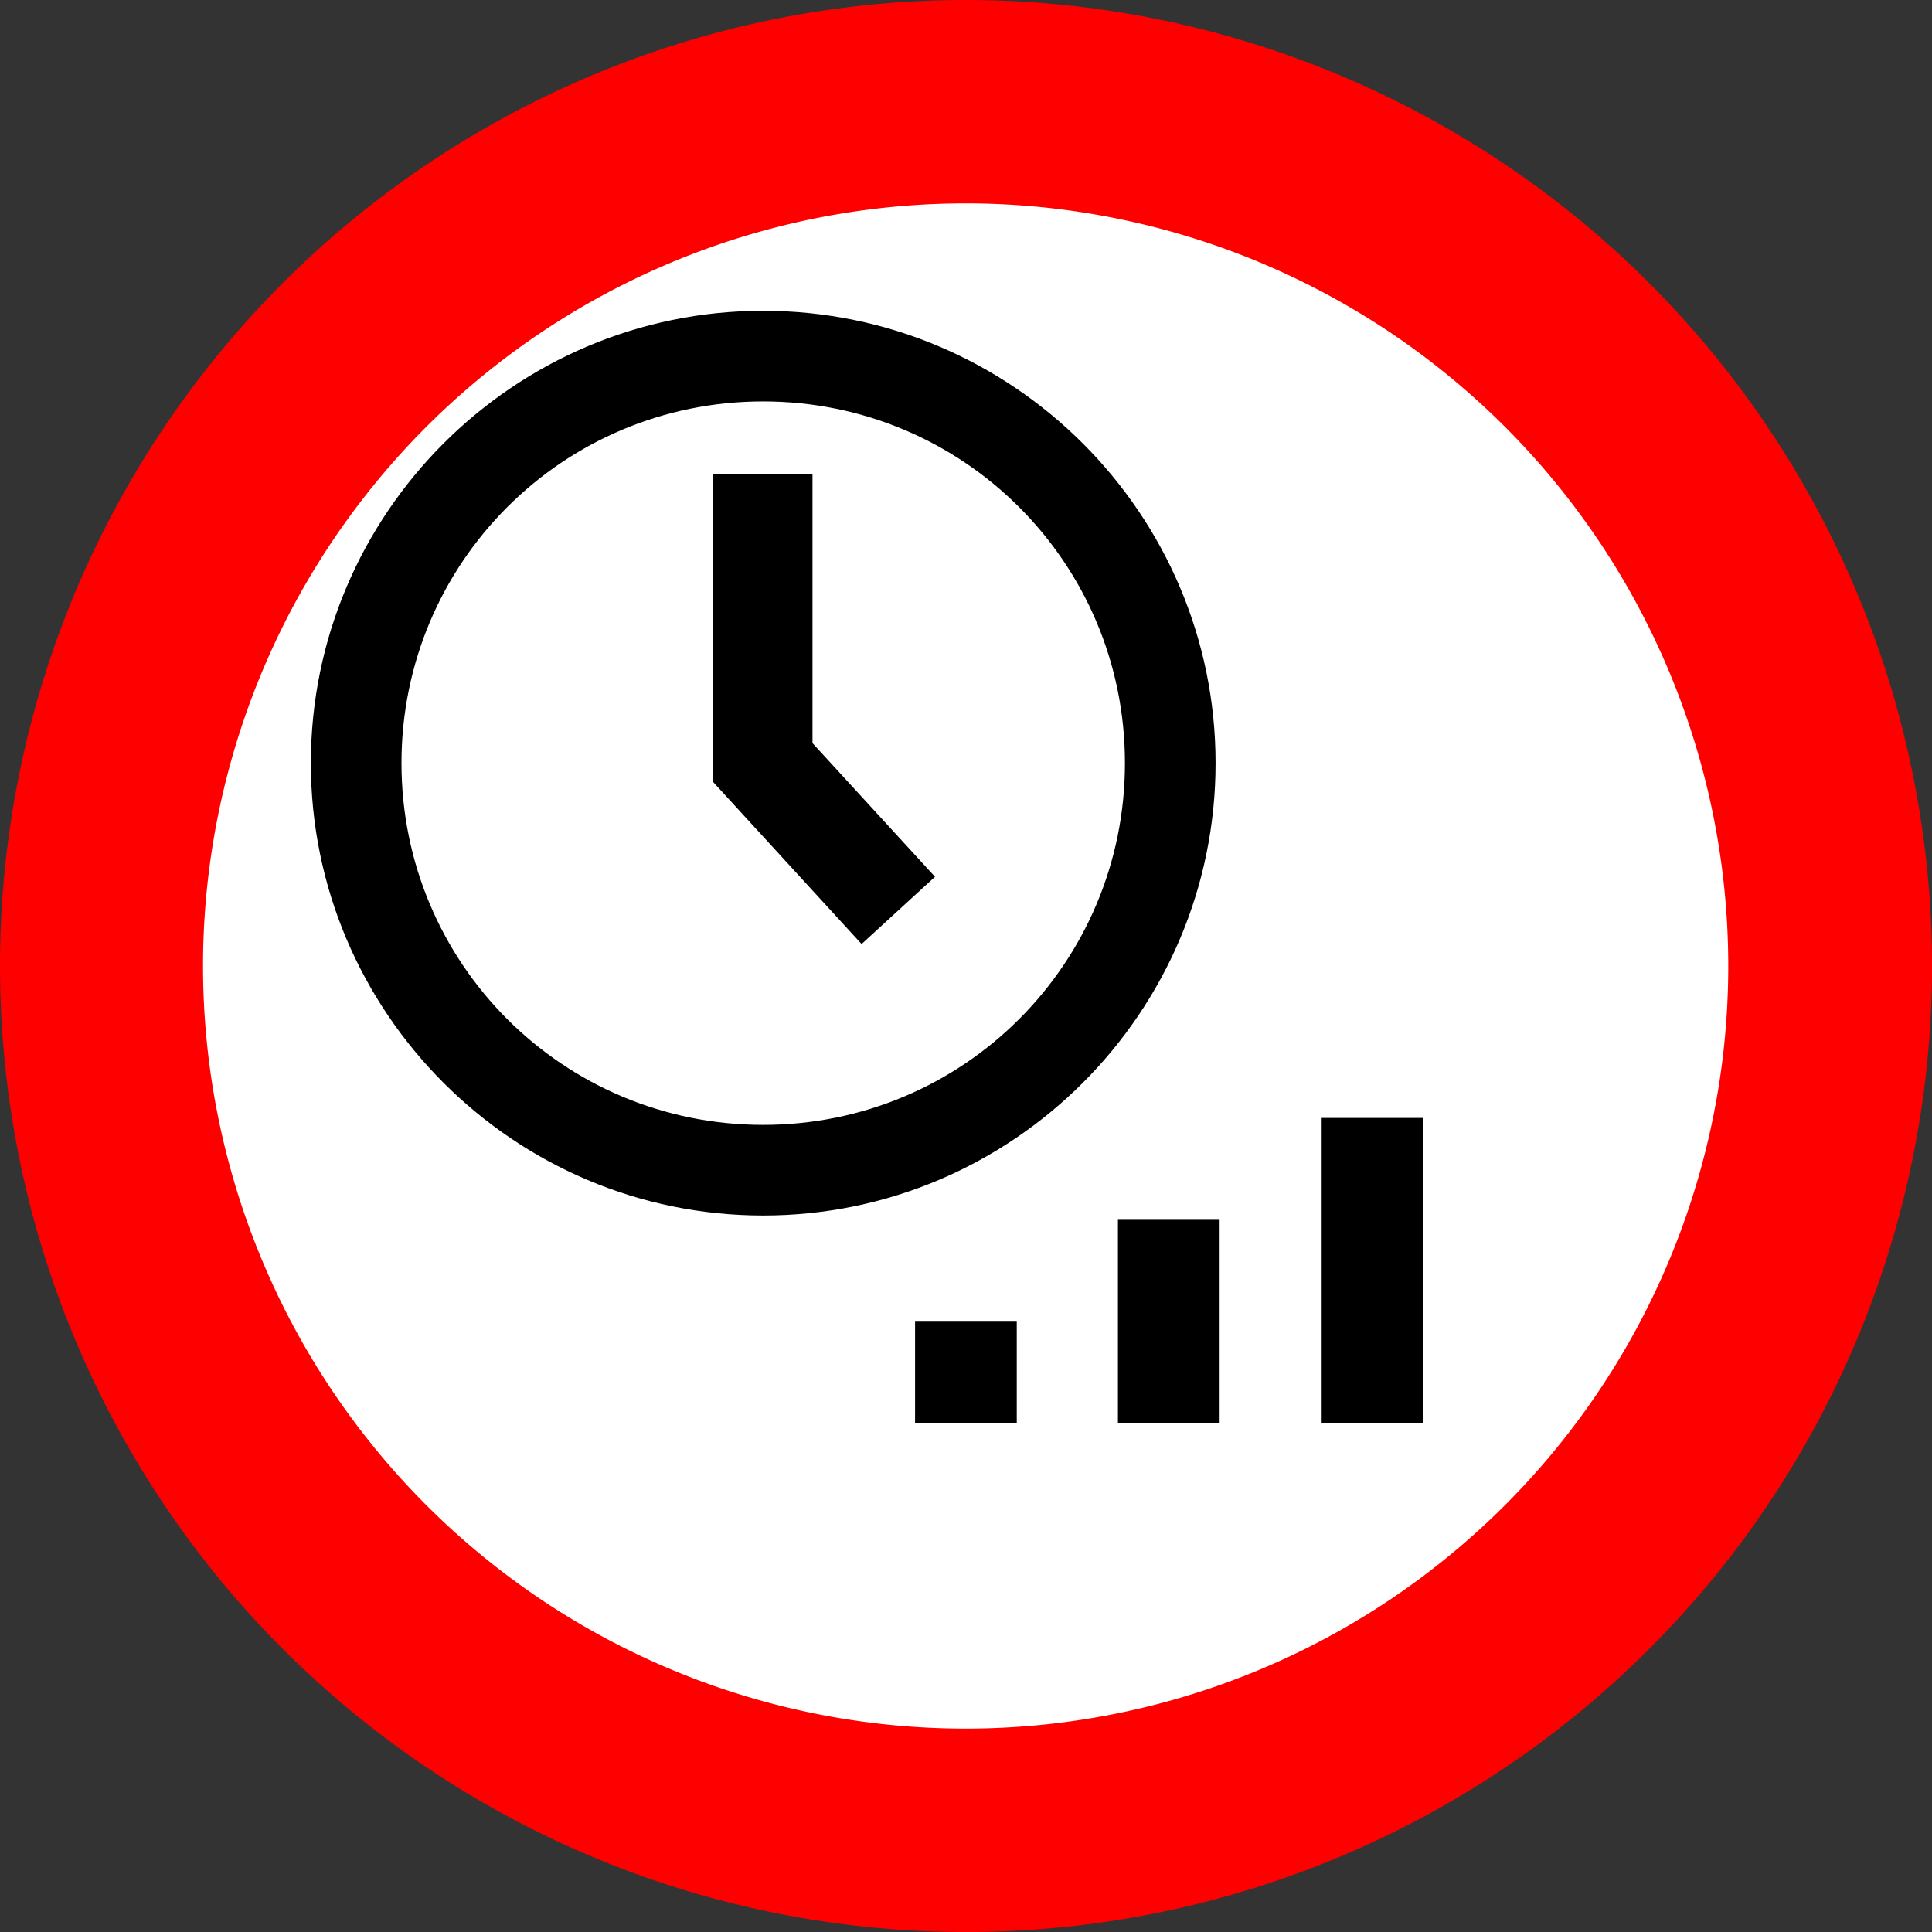 <?xml version="1.0" encoding="UTF-8"?>
<svg version="1.1" viewBox="0 0 22 22" xmlns="http://www.w3.org/2000/svg">
 <rect x="0" y="0" width="22" height="22" fill="#333333" stroke="none"/>
 <g transform="translate(-563.25 -120.15)">
  <path d="m585.25 131.15a11 11 0 0 1-11 11 11 11 0 0 1-11-11 11 11 0 0 1 11-11 11 11 0 0 1 11 11z" fill="#f00" stroke-width="1.776"/>
  <path d="m582.93 131.15a8.684 8.684 0 0 1-8.684 8.684 8.684 8.684 0 0 1-8.684-8.684 8.684 8.684 0 0 1 8.684-8.684 8.684 8.684 0 0 1 8.684 8.684z" fill="#fff" stroke-width="1.402"/>
  <g transform="matrix(.688 0 0 .688 563.25 120.15)" stroke-linecap="round" stroke-linejoin="round" stroke-width="1.455">
   <path d="m12.631 5.144c-4.126 0-7.486 3.36-7.486 7.486s3.36 7.488 7.486 7.488 7.488-3.362 7.488-7.488-3.362-7.486-7.488-7.486zm0 1.5c3.315 0 5.988 2.671 5.988 5.986s-2.673 5.988-5.988 5.988-5.986-2.673-5.986-5.988 2.671-5.986 5.986-5.986z" color="#000000" style="-inkscape-stroke:none"/>
  </g>
  <g>
   <path d="m573.67 135.2h1.158v1.158h-1.158z"/>
   <path d="m575.98 134.04h1.158v2.316h-1.158z"/>
   <path d="m578.3 132.88h1.158v3.474h-1.158z"/>
  </g>
  <path d="m571.37 125.55v3.504l1.691 1.846 0.836-0.766-1.395-1.522v-3.062z" color="#000000" stroke-miterlimit="3" style="-inkscape-stroke:none;paint-order:stroke fill markers"/>
 </g>
</svg>
